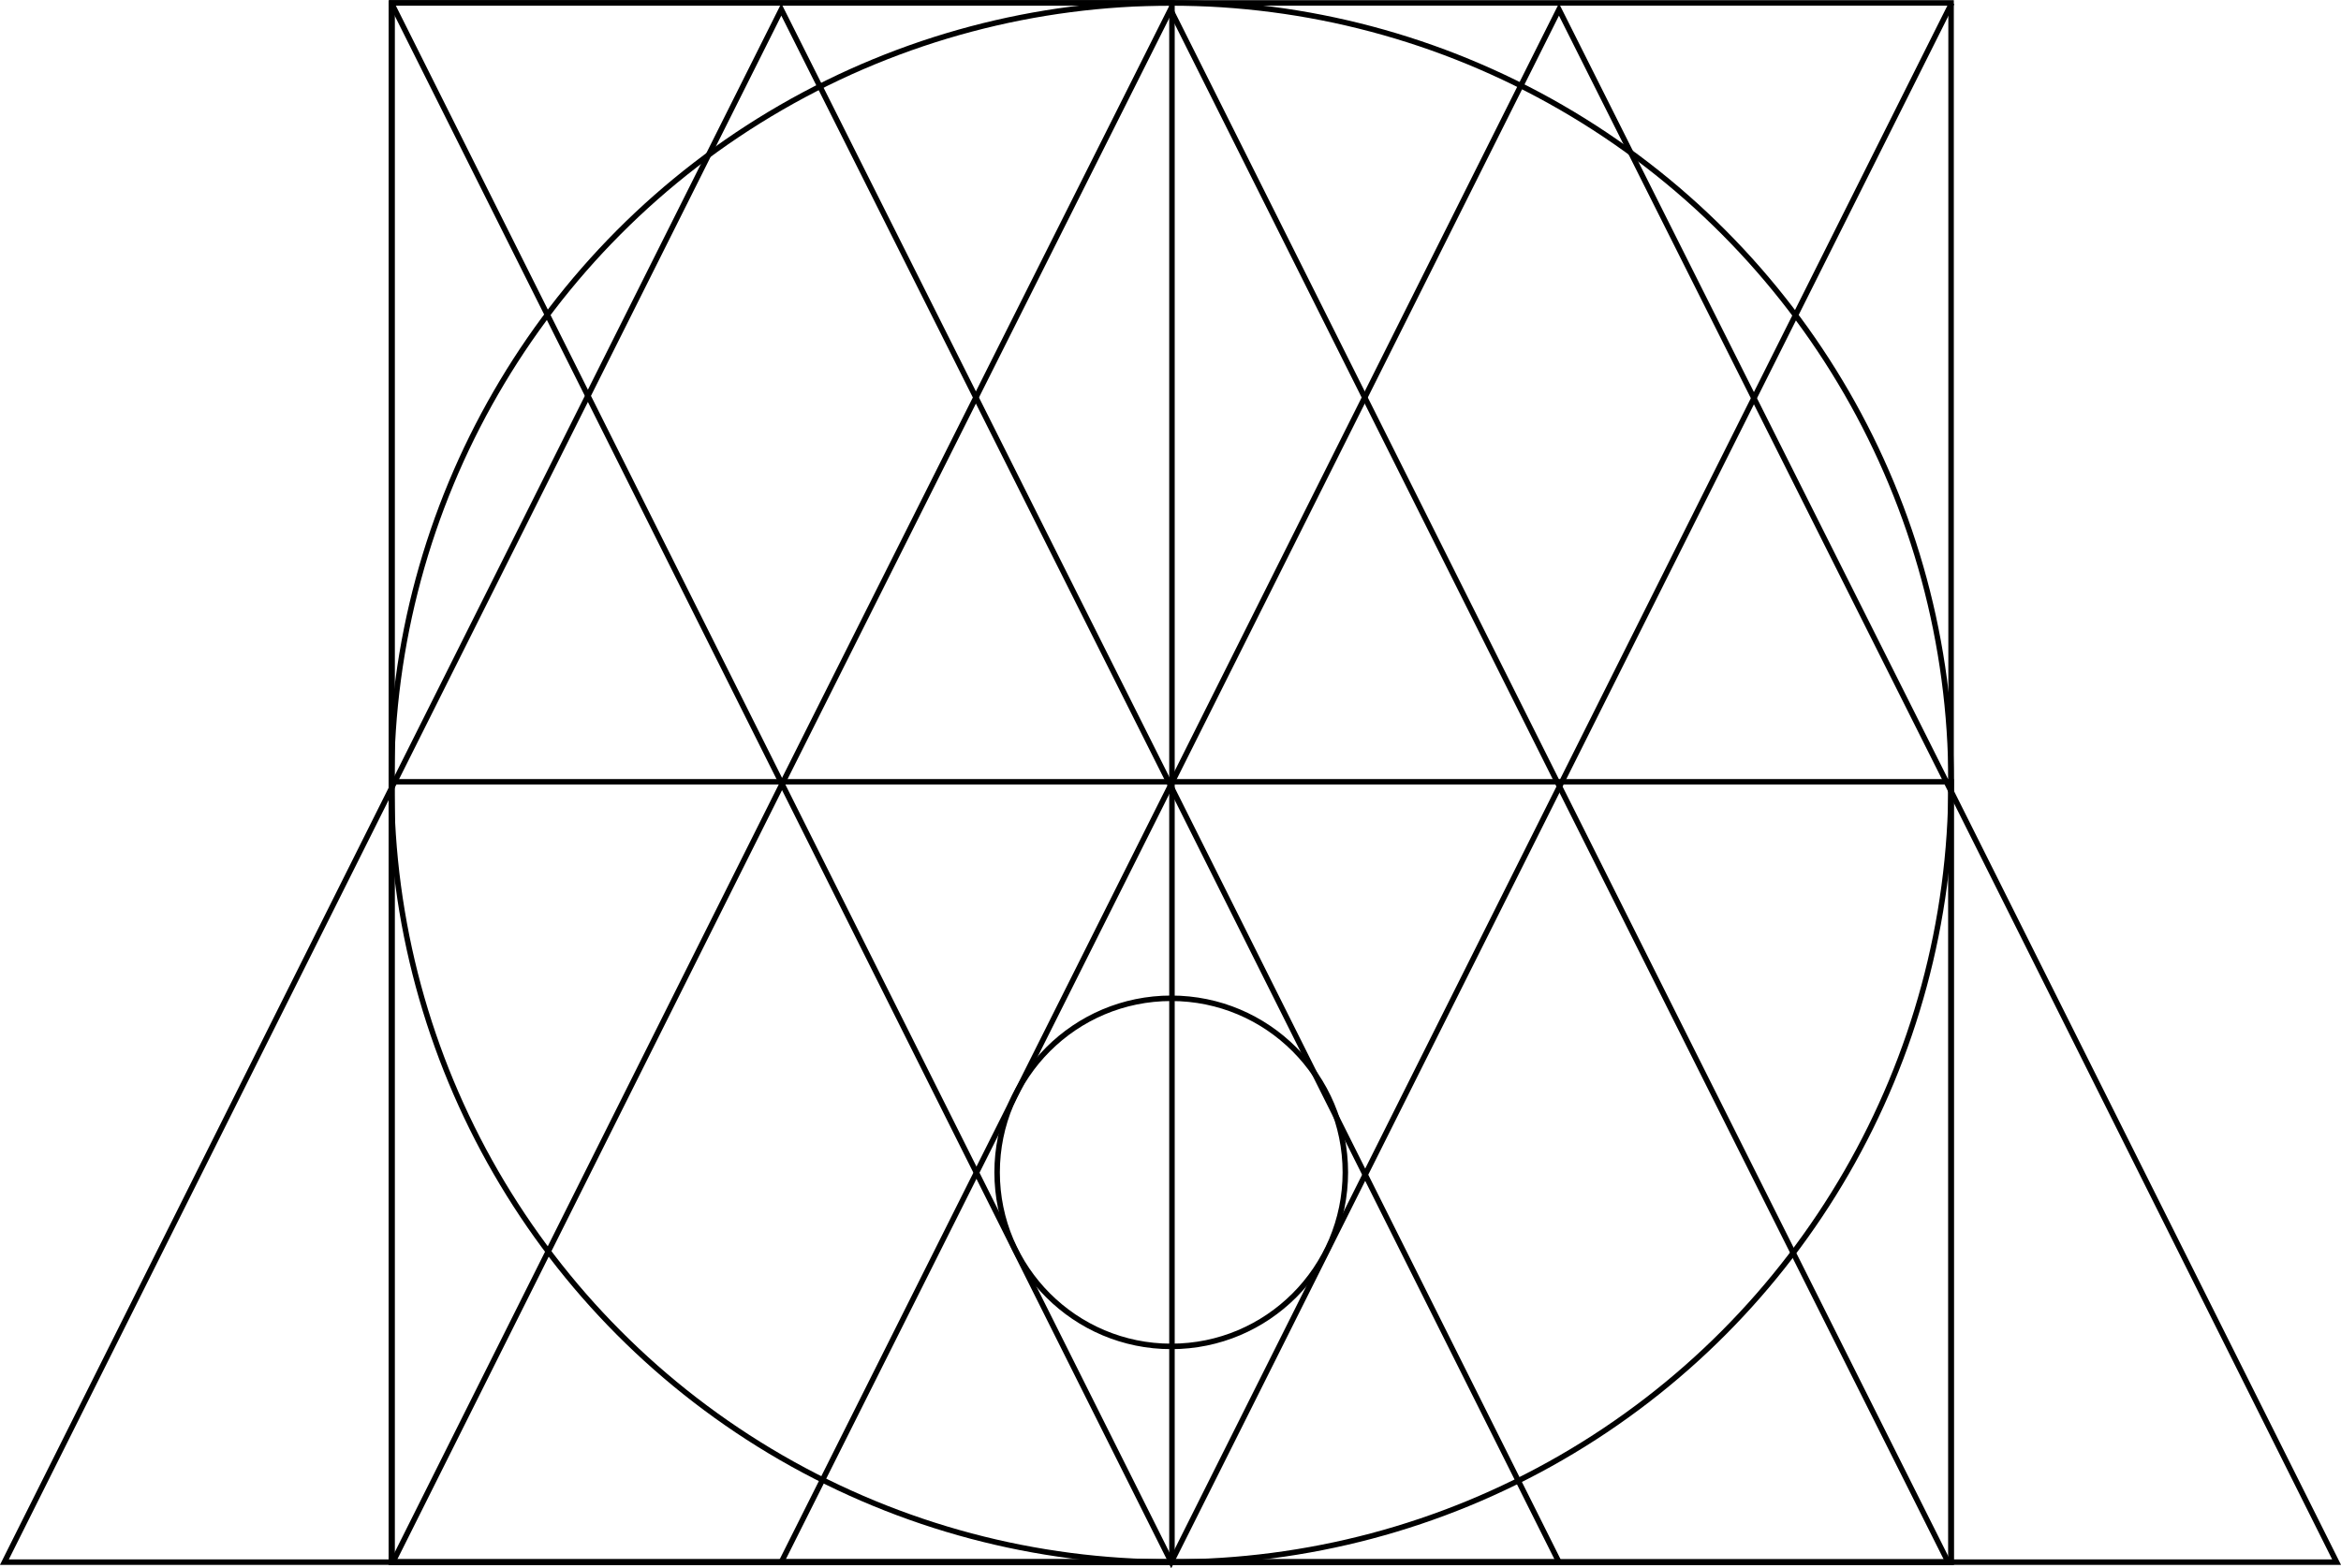 <?xml version="1.0" encoding="utf-8"?>
<!-- Generator: Adobe Illustrator 23.0.2, SVG Export Plug-In . SVG Version: 6.00 Build 0)  -->
<svg version="1.1" id="Layer_3" xmlns="http://www.w3.org/2000/svg" xmlns:xlink="http://www.w3.org/1999/xlink" x="0px" y="0px"
	 viewBox="0 0 320 214.4" style="enable-background:new 0 0 320 214.4;" xml:space="preserve">
<style type="text/css">
	.st0{fill:none;stroke:#000000;stroke-width:0.75;stroke-miterlimit:10;}
</style>
<g>
	<rect x="53.5" y="0.4" class="st0" width="213.2" height="213.2"/>
	<rect x="53.6" y="0.4" class="st0" width="106.6" height="213.2"/>
	<polyline class="st0" points="53.5,0.4 160.1,213.6 266.8,0.4 	"/>
	<ellipse class="st0" cx="160.1" cy="107" rx="106.6" ry="106.6"/>
	<polygon class="st0" points="160,1.3 213.1,107.4 266.3,213.6 160,213.6 53.7,213.6 106.8,107.4 	"/>
	<polygon class="st0" points="213.1,1.3 266.3,107.4 319.4,213.6 213.1,213.6 106.8,213.6 160,107.4 	"/>
	<polygon class="st0" points="106.8,1.3 160,107.4 213.1,213.6 106.8,213.6 0.6,213.6 53.7,107.4 	"/>
	<circle class="st0" cx="160.1" cy="160.3" r="23.8"/>
	<rect x="53.5" y="106.9" class="st0" width="213.2" height="106.7"/>
</g>
</svg>
